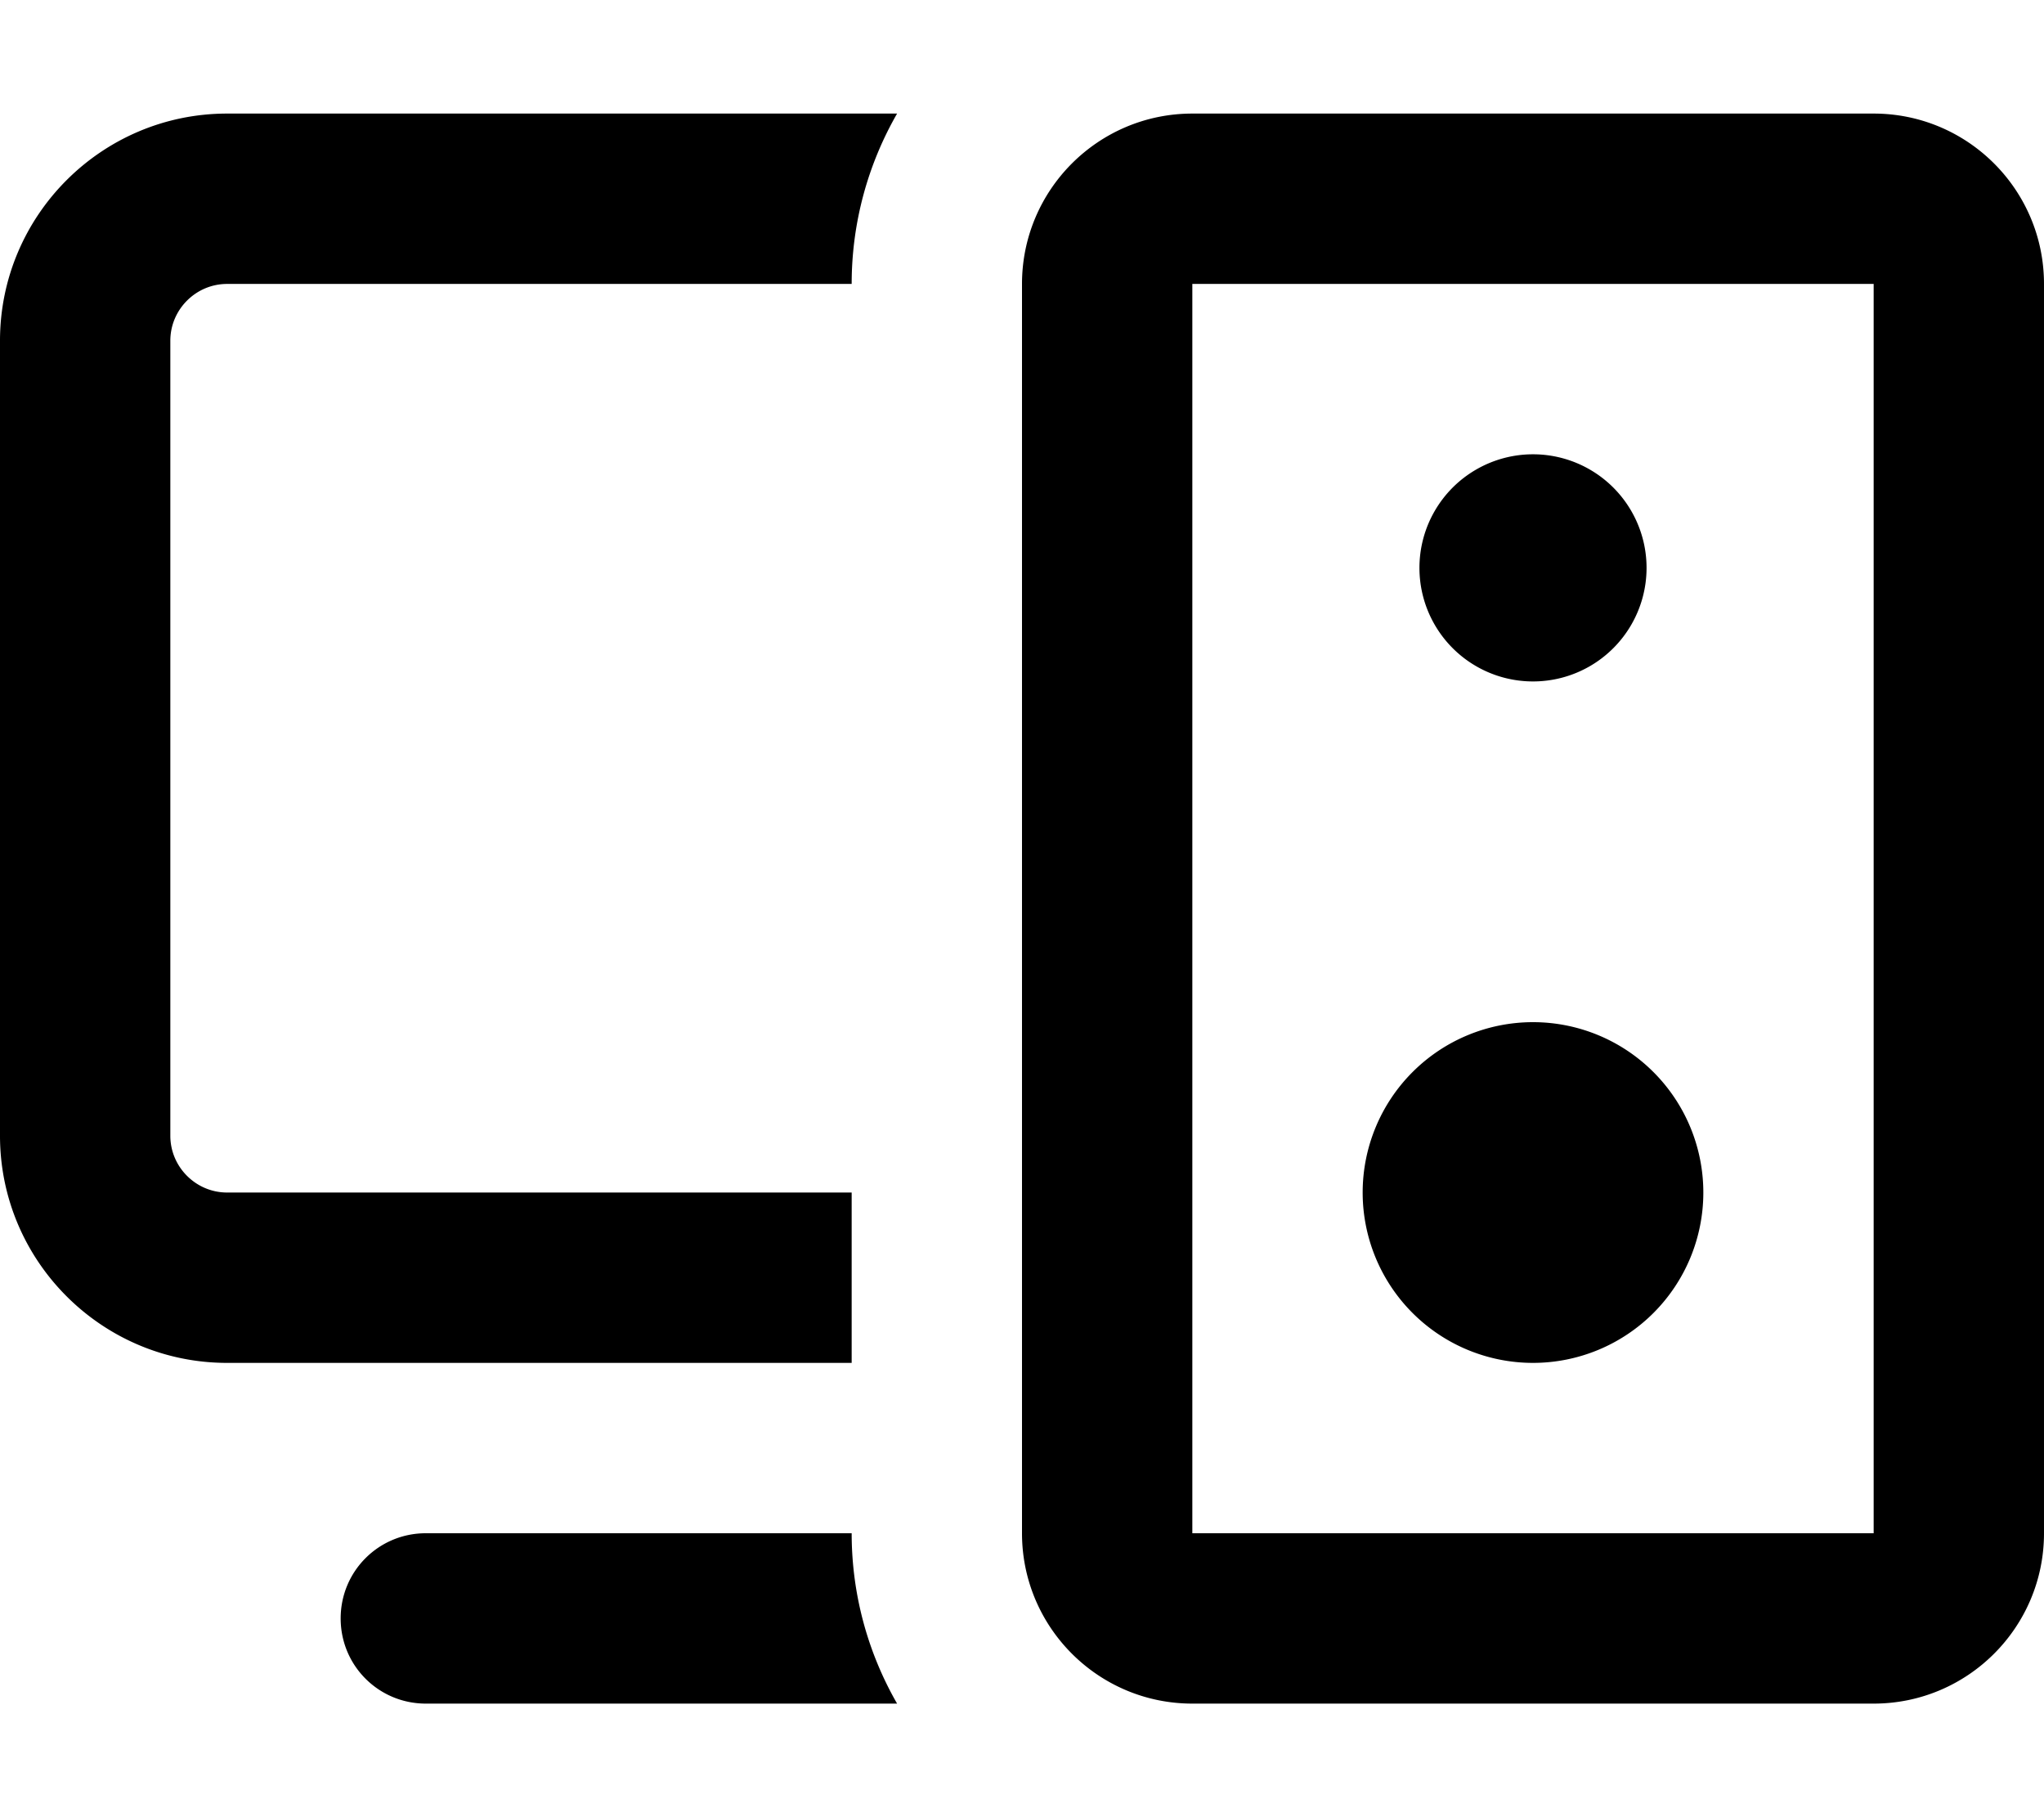<svg xmlns="http://www.w3.org/2000/svg" viewBox="0 0 576 512"><!--! Font Awesome Pro 7.1.0 by @fontawesome - https://fontawesome.com License - https://fontawesome.com/license (Commercial License) Copyright 2025 Fonticons, Inc. --><path fill="currentColor" d="M252.8 32C244.7 46.1 240 62.5 240 80L64 80c-8.8 0-16 7.2-16 16l0 224c0 8.8 7.2 16 16 16l176 0 0 48-176 0c-35.3 0-64-28.7-64-64L0 96C0 60.7 28.7 32 64 32l188.8 0zM240 432c0 17.5 4.7 33.9 12.8 48L120 480c-13.3 0-24-10.7-24-24s10.7-24 24-24l120 0zM336 80l0 352 192 0 0-352-192 0zm-48 0c0-26.5 21.5-48 48-48l192 0c26.5 0 48 21.5 48 48l0 352c0 26.5-21.5 48-48 48l-192 0c-26.5 0-48-21.5-48-48l0-352zm112 80a32 32 0 1 1 64 0 32 32 0 1 1 -64 0zm32 128a48 48 0 1 1 0 96 48 48 0 1 1 0-96z"/></svg>